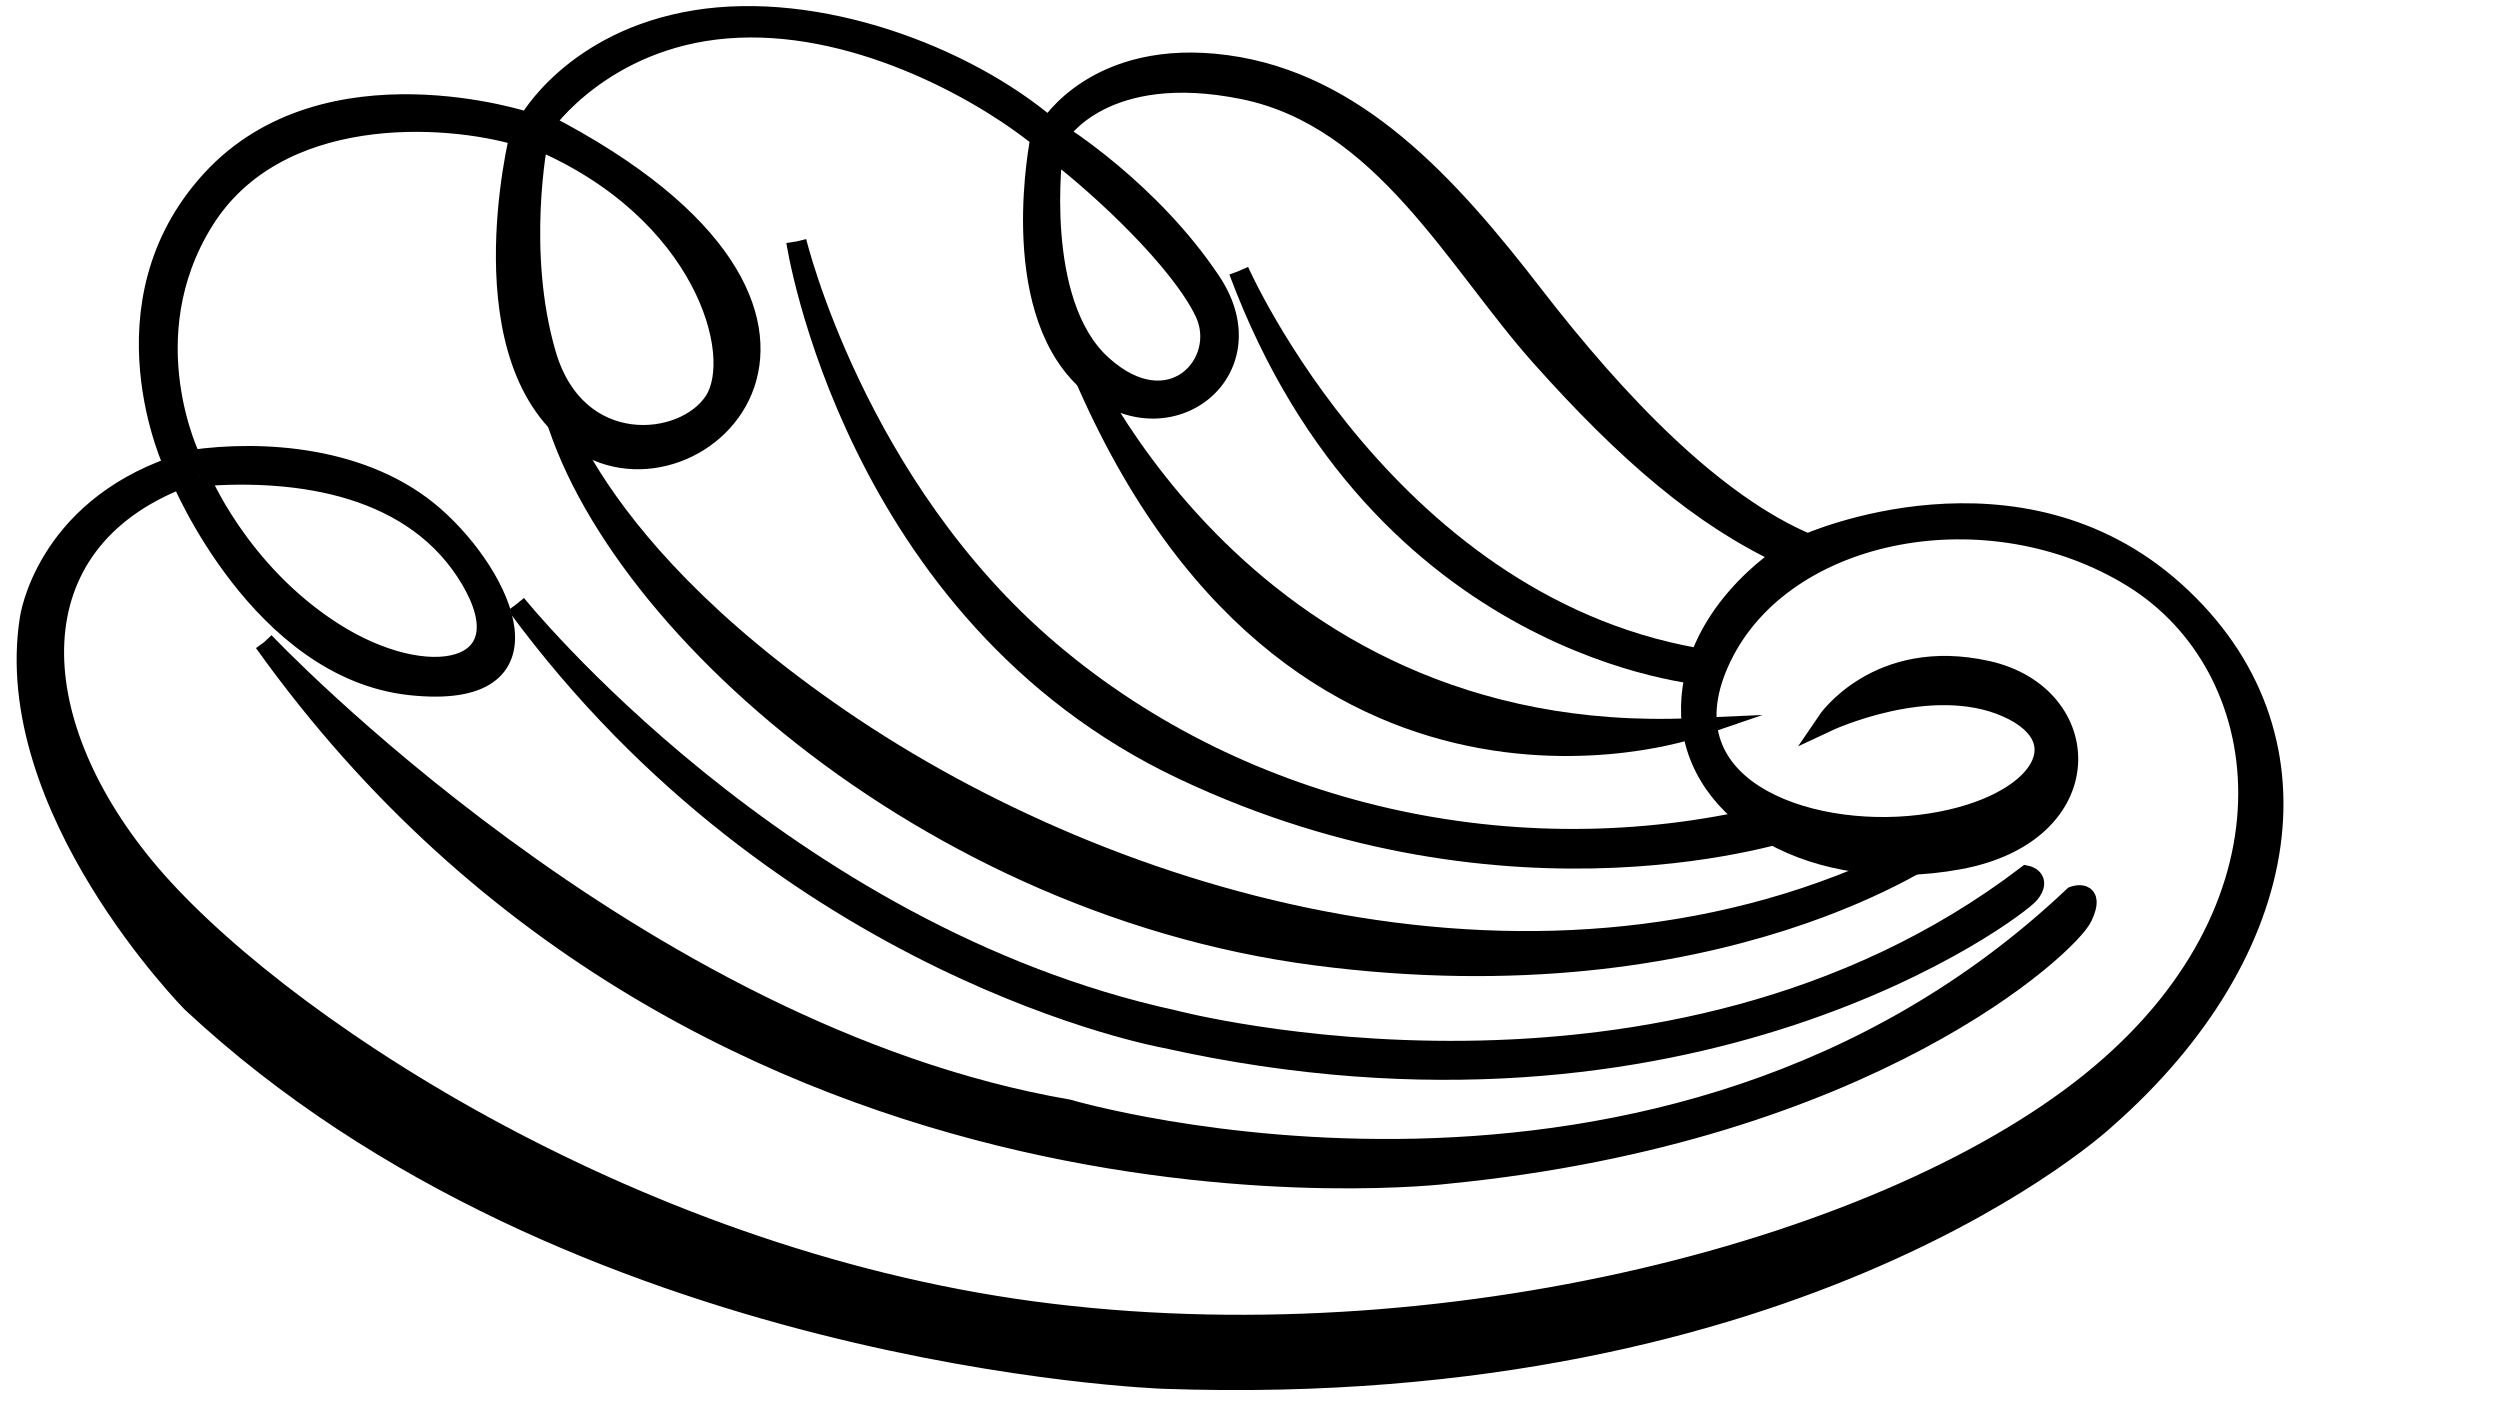 <?xml version="1.0" encoding="UTF-8" standalone="no"?>
<svg
   xmlns:dc="http://purl.org/dc/elements/1.1/"
   xmlns:cc="http://creativecommons.org/ns#"
   xmlns:rdf="http://www.w3.org/1999/02/22-rdf-syntax-ns#"
   xmlns:svg="http://www.w3.org/2000/svg"
   xmlns="http://www.w3.org/2000/svg"
   xmlns:sodipodi="http://sodipodi.sourceforge.net/DTD/sodipodi-0.dtd"
   xmlns:inkscape="http://www.inkscape.org/namespaces/inkscape"
   version="1.1"
   id="svg2"
   xml:space="preserve"
   width="65.827"
   height="36.893"
   viewBox="0 0 65.827 36.893"
   sodipodi:docname="vectorian183.pdf"><defs
     id="defs6" /><sodipodi:namedview
     pagecolor="#ffffff"
     bordercolor="#666666"
     borderopacity="1"
     objecttolerance="10"
     gridtolerance="10"
     guidetolerance="10"
     inkscape:pageopacity="0"
     inkscape:pageshadow="2"
     inkscape:window-width="640"
     inkscape:window-height="480"
     id="namedview4" /><g
     id="g10"
     inkscape:groupmode="layer"
     inkscape:label="vectorian183"
     transform="matrix(1.333,0,0,-1.333,0,36.893)"><g
       id="g12"
       transform="translate(72,-44.332)"><g
         id="g14"
         transform="translate(-71.47,44.75)"><g
           id="g16"><g
             id="g18"><path
               d="m 3.409,17.85 c 0,0 0.76,-1.881 2.642,-3.082 1.882,-1.201 3.804,-0.802 2.723,1.04 -1.081,1.843 -3.362,2.203 -5.364,2.042 m 6.686,6.646 c 0,0 -0.44,-2.201 0.161,-4.243 0.6,-2.043 2.723,-1.842 3.323,-0.922 0.601,0.922 -0.2,3.764 -3.483,5.165 m 10.17,-0.199 c 0,0 -0.401,-3.003 0.96,-4.244 1.361,-1.242 2.522,0.04 2.041,1.042 -0.479,1.001 -2.001,2.44 -3.001,3.202 M 38.721,14.007 c 2.162,-0.48 2.283,-3.203 -0.559,-3.723 -2.844,-0.522 -5.205,0.88 -5.285,2.842 -0.082,1.961 1.841,3.163 1.841,3.163 -1.641,0.76 -3.123,2.04 -4.804,3.923 -1.68,1.882 -3.123,4.724 -5.886,5.285 -2.762,0.561 -3.643,-0.882 -3.643,-0.882 0,0 1.802,-1.12 3.003,-2.922 1.201,-1.801 -0.921,-3.402 -2.482,-1.921 -1.561,1.481 -0.881,4.764 -0.881,4.764 -1.24,1.001 -3.763,2.363 -6.205,2.162 -2.443,-0.2 -3.602,-1.882 -3.602,-1.882 7.286,-3.764 3.042,-7.846 0.72,-6.286 C 8.614,20.093 9.735,24.578 9.735,24.578 8.254,25.018 4.931,25.217 3.49,22.895 2.048,20.573 3.25,18.171 3.25,18.171 4.65,18.372 6.694,18.251 8.053,17.05 9.416,15.848 10.537,13.407 7.574,13.726 4.611,14.047 3.049,17.81 3.049,17.81 -0.233,16.529 -0.114,13.086 2.329,10.123 4.771,7.161 11.817,2.436 19.865,1.355 27.912,0.275 36.881,2.597 40.962,6.04 c 4.085,3.442 3.485,8.046 0.643,9.808 -2.844,1.762 -6.888,1.001 -8.129,-1.561 -1.241,-2.562 1.641,-3.603 3.925,-3.322 2.281,0.279 3.242,1.64 1.72,2.321 -1.52,0.68 -3.563,-0.281 -3.563,-0.281 0,0 1.001,1.483 3.163,1.002 m -3.544,2.511 c 0,0 4.146,1.848 7.247,-0.941 3.101,-2.787 2.404,-7.107 -1.359,-10.416 0,0 -5.95,-5.579 -18.603,-5.136 0,0 -11.669,0.394 -19.202,7.433 0,0 -3.791,3.841 -3.199,7.583 0,0 0.294,2.116 2.854,3.003 0,0 -1.526,3.2 0.738,5.662 2.266,2.462 6.253,1.134 6.253,1.134 0,0 0.887,1.624 3.299,2.018 2.413,0.393 5.317,-0.69 6.992,-2.117 0,0 0.936,1.575 3.494,1.231 2.561,-0.345 4.383,-2.364 6.057,-4.53 1.673,-2.167 3.568,-4.135 5.427,-4.924"
               style="fill:#000000;fill-opacity:1;fill-rule:nonzero;stroke:#000000;stroke-width:0.399;stroke-linecap:butt;stroke-linejoin:miter;stroke-miterlimit:10;stroke-dasharray:none;stroke-opacity:1"
               id="path20" /><path
               d="m 4.688,14.575 c 0,0 7.312,-7.755 15.878,-9.232 0,0 11.743,-3.471 19.866,4.21 0,0 0.432,0.16 0.171,-0.4 C 40.343,8.592 36.385,4.896 28.061,4.075 c 0,0 -14.595,-1.788 -23.373,10.499"
               style="fill:#000000;fill-opacity:1;fill-rule:nonzero;stroke:#000000;stroke-width:0.399;stroke-linecap:butt;stroke-linejoin:miter;stroke-miterlimit:10;stroke-dasharray:none;stroke-opacity:1"
               id="path22" /><path
               d="m 9.665,15.321 c 0,0 5.245,-6.527 12.994,-8.216 0,0 9.732,-2.564 16.843,2.856 0,0 0.291,-0.059 0.057,-0.35 -0.232,-0.292 -6.642,-5.186 -17.072,-2.856 0,0 -7.519,1.341 -12.821,8.566"
               style="fill:#000000;fill-opacity:1;fill-rule:nonzero;stroke:#000000;stroke-width:0.399;stroke-linecap:butt;stroke-linejoin:miter;stroke-miterlimit:10;stroke-dasharray:none;stroke-opacity:1"
               id="path24" /><path
               d="m 10.246,19.867 c 0,0 0.467,-3.147 5.828,-6.818 5.362,-3.671 13.928,-6.235 21.095,-2.681 l 0.699,0.176 c 0,0 -4.37,-3.205 -12.411,-2.156 -8.042,1.049 -14.568,7.225 -15.21,11.48"
               style="fill:#000000;fill-opacity:1;fill-rule:nonzero;stroke:#000000;stroke-width:0.399;stroke-linecap:butt;stroke-linejoin:miter;stroke-miterlimit:10;stroke-dasharray:none;stroke-opacity:1"
               id="path26" /><path
               d="m 15.201,22.489 c 0,0 1.165,-4.837 5.011,-8.1 3.845,-3.263 9.207,-4.429 14.102,-3.263 l 0.641,-0.234 c 0,0 -5.595,-1.923 -12.122,1.167 -6.526,3.088 -7.633,10.43 -7.633,10.43"
               style="fill:#000000;fill-opacity:1;fill-rule:nonzero;stroke:#000000;stroke-width:0.399;stroke-linecap:butt;stroke-linejoin:miter;stroke-miterlimit:10;stroke-dasharray:none;stroke-opacity:1"
               id="path28" /><path
               d="m 20.562,20.624 c 0,0 3.263,-8.158 12.354,-7.75 0,0 -8.276,-2.854 -12.354,7.75"
               style="fill:#000000;fill-opacity:1;fill-rule:nonzero;stroke:#000000;stroke-width:0.399;stroke-linecap:butt;stroke-linejoin:miter;stroke-miterlimit:10;stroke-dasharray:none;stroke-opacity:1"
               id="path30" /><path
               d="m 23.941,21.906 c 0,0 2.973,-6.759 9.323,-7.691 l -0.116,-0.292 c 0,0 -6.409,0.467 -9.207,7.983"
               style="fill:#000000;fill-opacity:1;fill-rule:nonzero;stroke:#000000;stroke-width:0.399;stroke-linecap:butt;stroke-linejoin:miter;stroke-miterlimit:10;stroke-dasharray:none;stroke-opacity:1"
               id="path32" /></g></g></g></g></g></svg>
